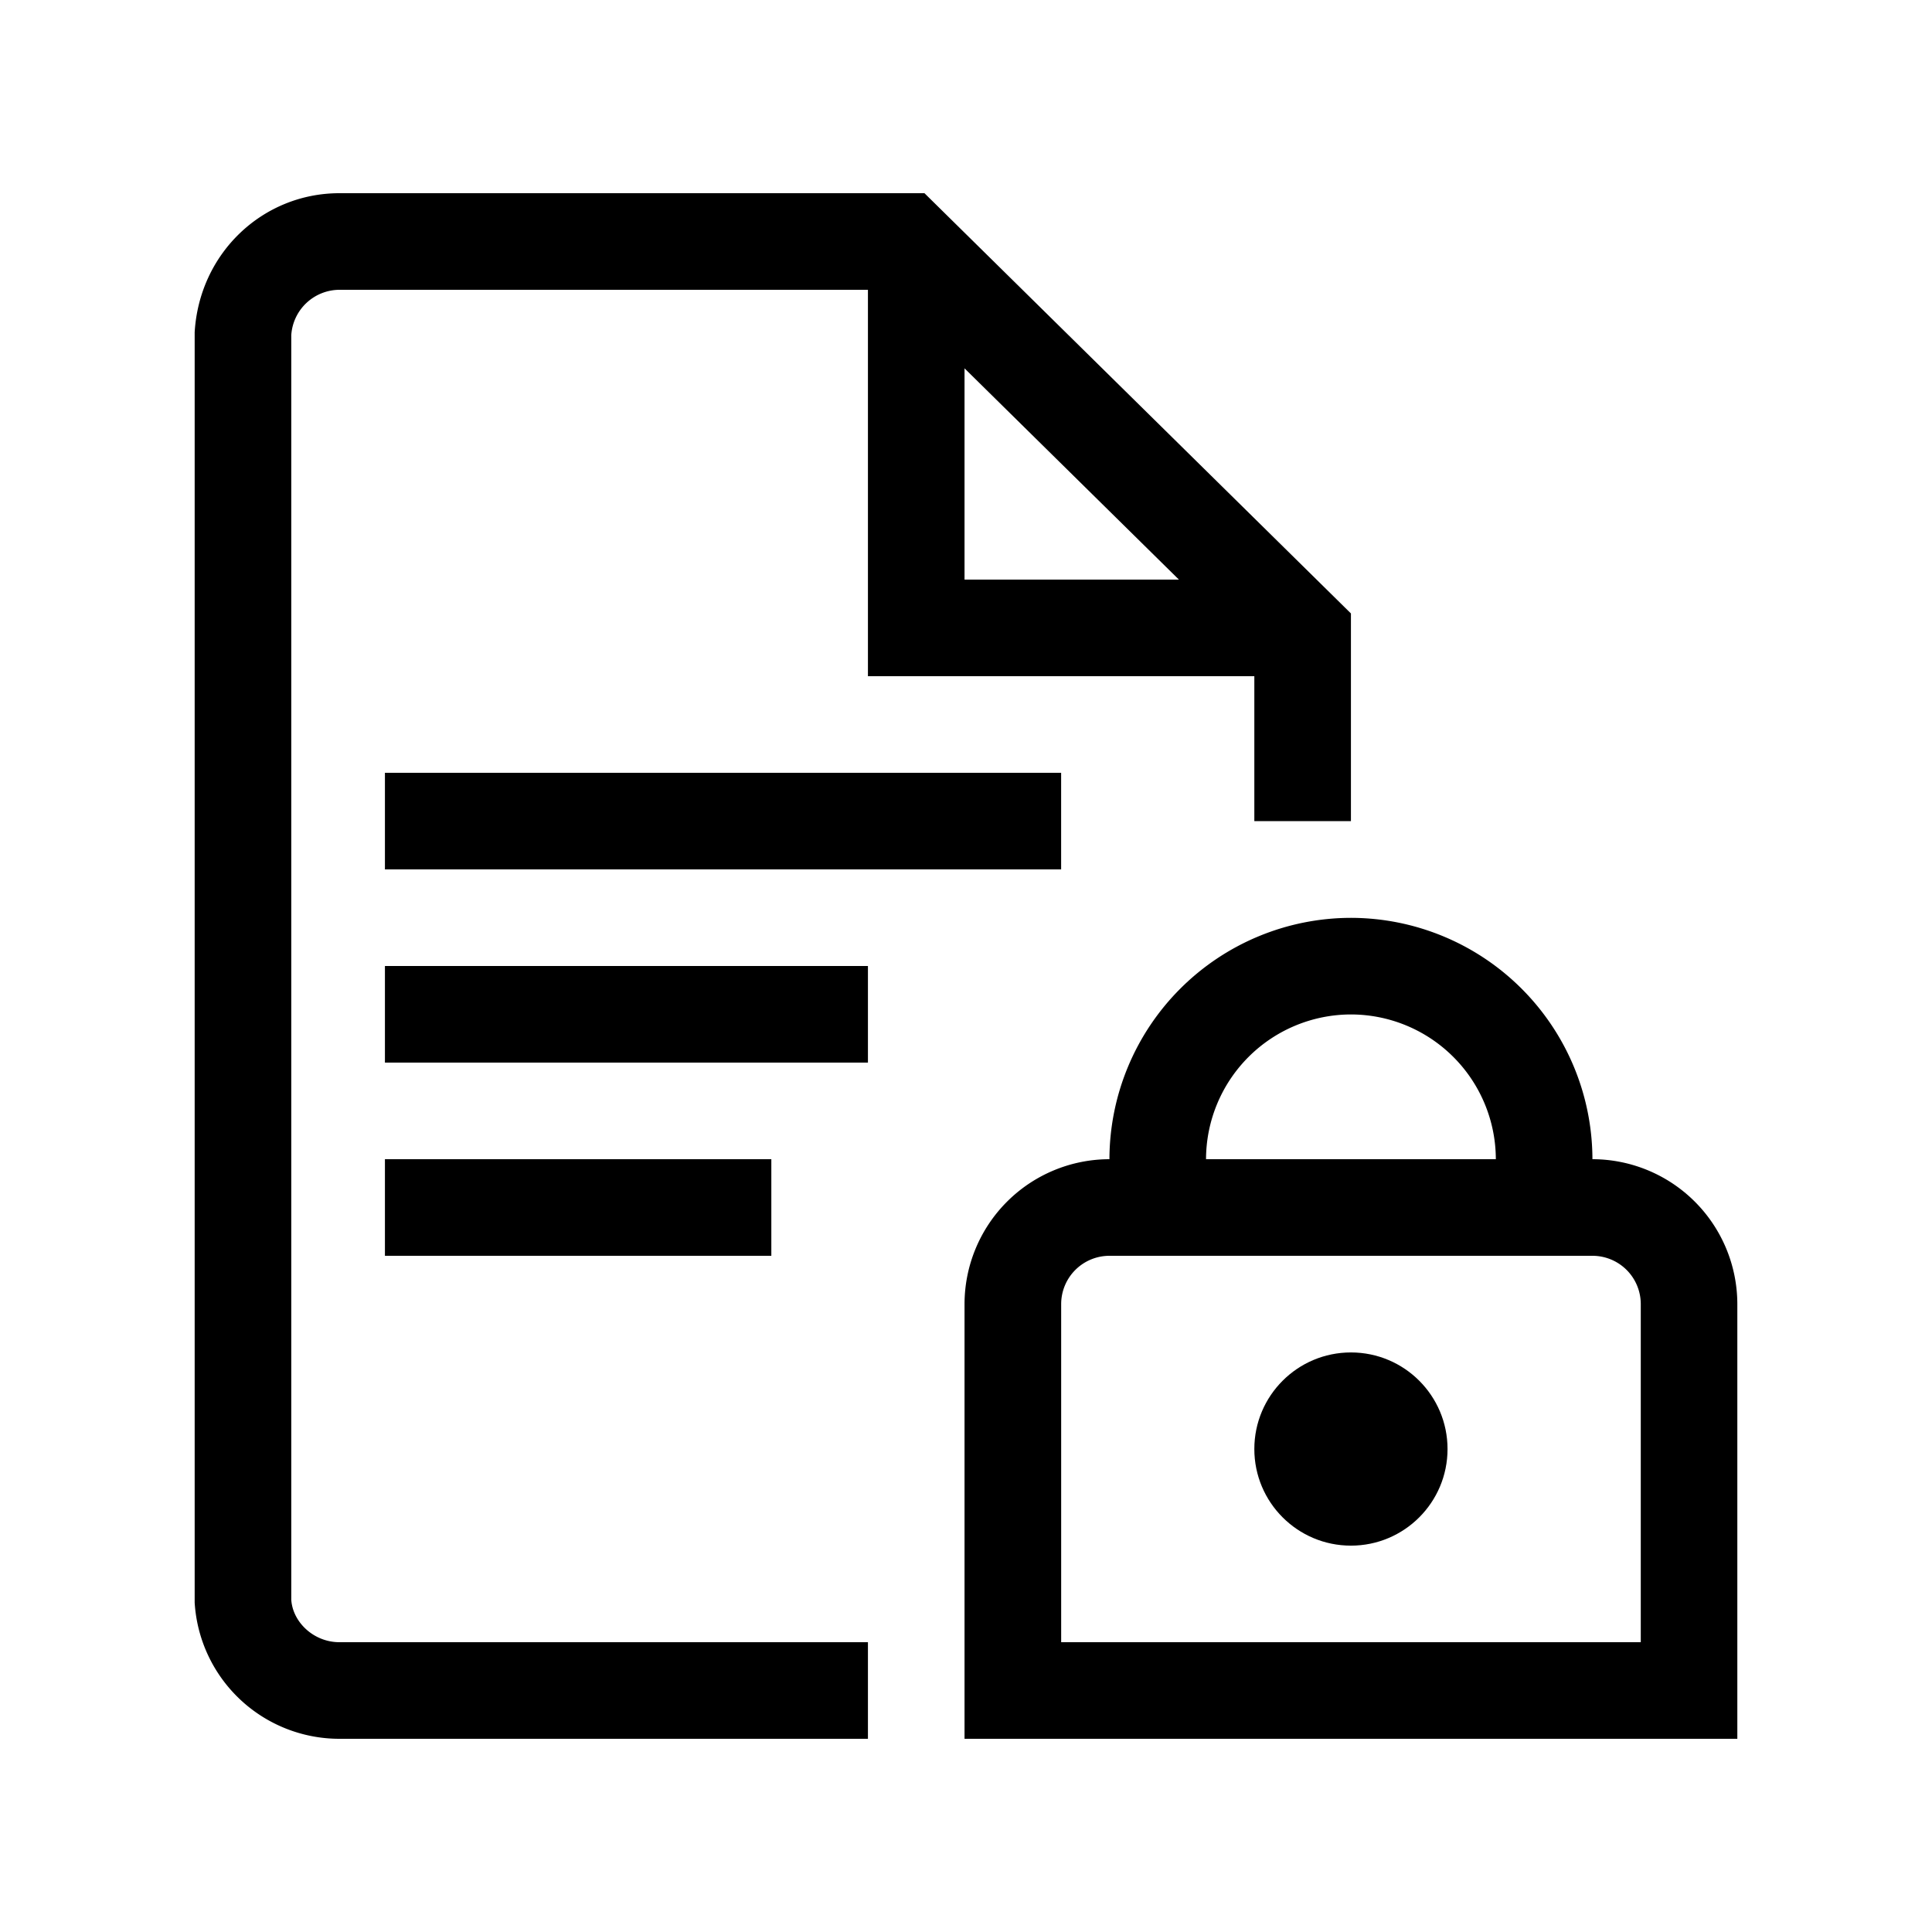 <svg id="Icons" xmlns="http://www.w3.org/2000/svg" viewBox="0 0 500 500"><title>Icon_Confidential_Black</title><path d="M87.83,425c-6.6,0-12.07-5.15-12.45-11l0-327.24A12.54,12.54,0,0,1,87.87,75H224.62V175h100v37.5h25V158.76L239.25,50H87.85C68,50,51.59,65.48,50.38,86l0,328.74A37.53,37.53,0,0,0,87.81,450H224.62V425H87.83ZM249.62,95.33,305.1,150H249.62Z"/><rect x="99.62" y="300" width="100" height="25"/><rect x="99.62" y="250" width="125" height="25"/><rect x="99.62" y="200" width="175" height="25"/><path d="M412.12,300a62.58,62.58,0,0,0-62.46-62.46h0A62.59,62.59,0,0,0,287.12,300h0a37.54,37.54,0,0,0-37.5,37.5V450h200V337.5A37.54,37.54,0,0,0,412.12,300Zm-62.49-37.46h0A37.54,37.54,0,0,1,387.12,300h-75A37.55,37.55,0,0,1,349.63,262.54Zm75,162.46h-150V337.5a12.5,12.5,0,0,1,12.5-12.5h125a12.5,12.5,0,0,1,12.5,12.5Z"/><circle cx="349.62" cy="375.01" r="25"/></svg>